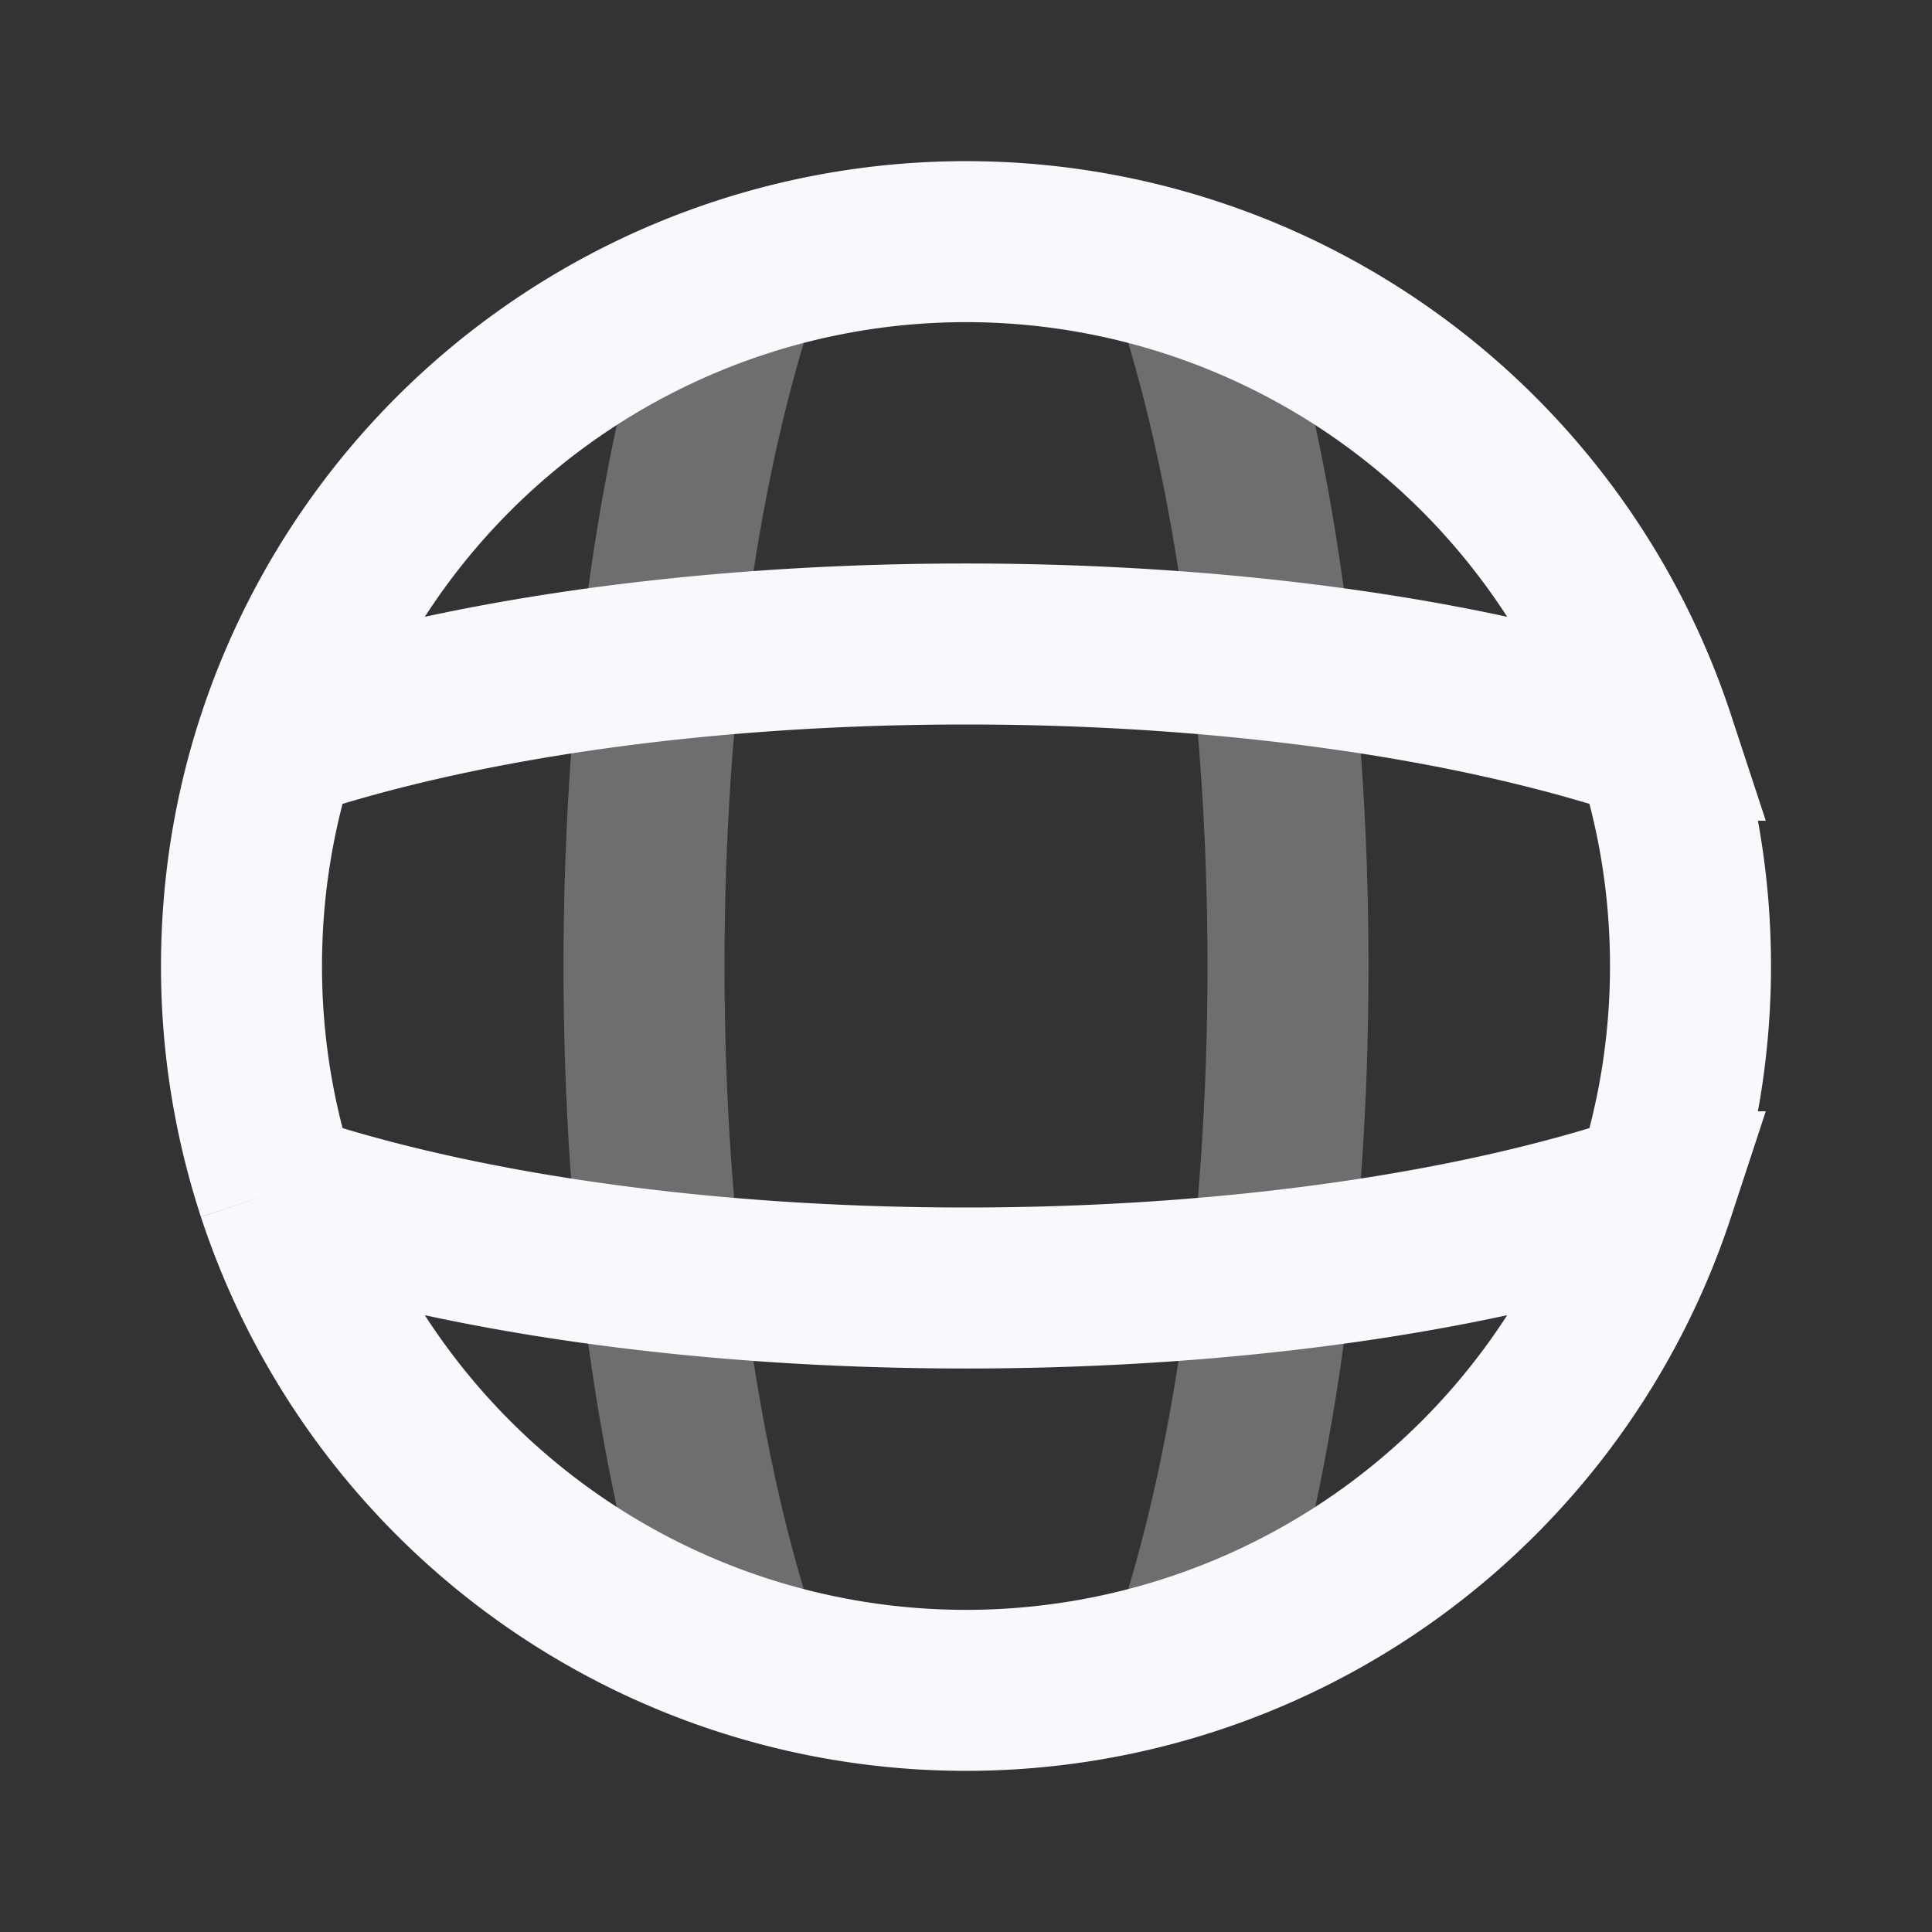 <svg xmlns="http://www.w3.org/2000/svg" width="24" height="24" fill="none"><rect width="100%" height="100%" fill="#333333" stroke="none"/><path stroke="#F7F9FC" stroke-width="2" d="M9.195 3.446C8.457 5.623 8 8.652 8 12.001c0 3.348.457 6.377 1.195 8.554m5.61-17.109C15.543 5.623 16 8.652 16 12.001c0 3.348-.457 6.377-1.195 8.554" opacity=".3"/><path stroke="#F7F9FC" stroke-width="2" d="M20.554 9.195c.29.883.446 1.826.446 2.805 0 .98-.157 1.922-.446 2.805m0-5.61C18.377 8.457 15.35 8 12 8s-6.377.457-8.554 1.195m17.108 0a9.004 9.004 0 0 0-17.108 0m17.108 5.61C18.377 15.543 15.35 16 12 16s-6.377-.457-8.554-1.195m17.108 0a9.004 9.004 0 0 1-17.108 0m0 0A8.993 8.993 0 0 1 3 12c0-.98.156-1.922.446-2.805"/></svg>
